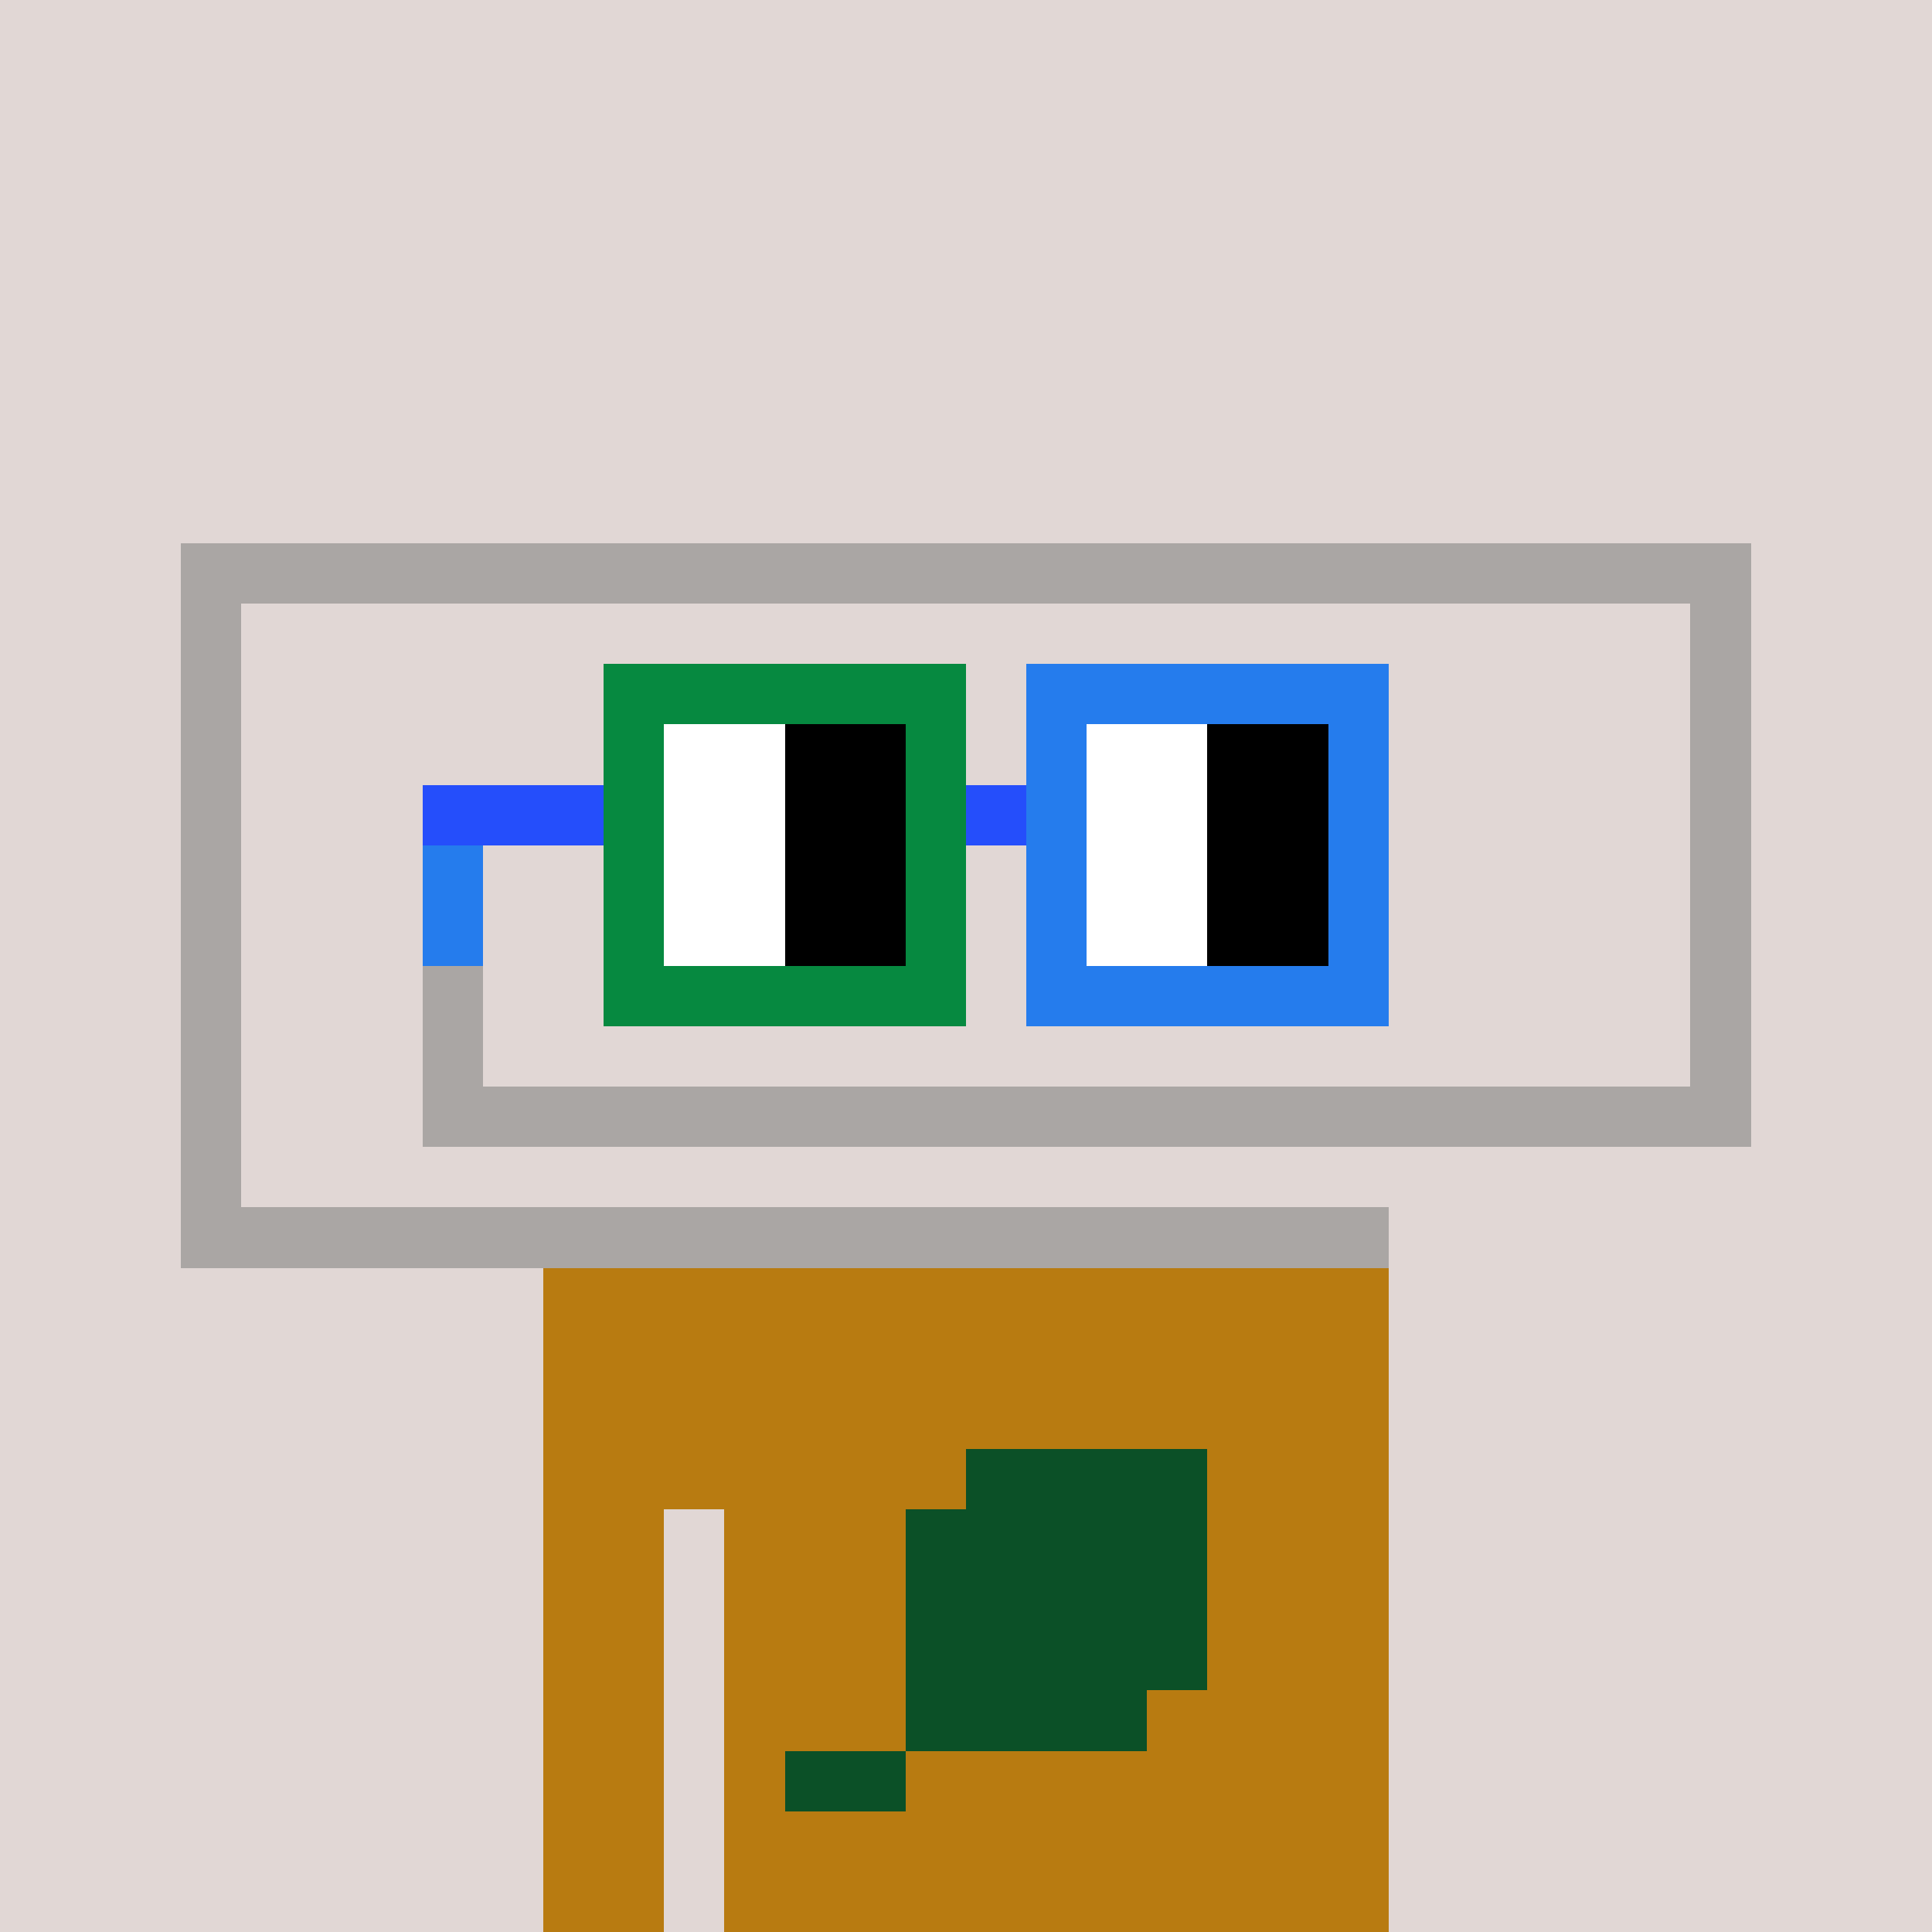 <svg width="320" height="320" viewBox="0 0 320 320" xmlns="http://www.w3.org/2000/svg" shape-rendering="crispEdges"><rect width="100%" height="100%" fill="#e1d7d5" /><rect width="140" height="10" x="90" y="210" fill="#b87b11" /><rect width="140" height="10" x="90" y="220" fill="#b87b11" /><rect width="140" height="10" x="90" y="230" fill="#b87b11" /><rect width="140" height="10" x="90" y="240" fill="#b87b11" /><rect width="20" height="10" x="90" y="250" fill="#b87b11" /><rect width="110" height="10" x="120" y="250" fill="#b87b11" /><rect width="20" height="10" x="90" y="260" fill="#b87b11" /><rect width="110" height="10" x="120" y="260" fill="#b87b11" /><rect width="20" height="10" x="90" y="270" fill="#b87b11" /><rect width="110" height="10" x="120" y="270" fill="#b87b11" /><rect width="20" height="10" x="90" y="280" fill="#b87b11" /><rect width="110" height="10" x="120" y="280" fill="#b87b11" /><rect width="20" height="10" x="90" y="290" fill="#b87b11" /><rect width="110" height="10" x="120" y="290" fill="#b87b11" /><rect width="20" height="10" x="90" y="300" fill="#b87b11" /><rect width="110" height="10" x="120" y="300" fill="#b87b11" /><rect width="20" height="10" x="90" y="310" fill="#b87b11" /><rect width="110" height="10" x="120" y="310" fill="#b87b11" /><rect width="40" height="10" x="160" y="240" fill="#0b5027" /><rect width="50" height="10" x="150" y="250" fill="#0b5027" /><rect width="50" height="10" x="150" y="260" fill="#0b5027" /><rect width="50" height="10" x="150" y="270" fill="#0b5027" /><rect width="40" height="10" x="150" y="280" fill="#0b5027" /><rect width="20" height="10" x="130" y="290" fill="#0b5027" /><rect width="260" height="10" x="30" y="90" fill="#aaa6a4" /><rect width="10" height="10" x="30" y="100" fill="#aaa6a4" /><rect width="10" height="10" x="280" y="100" fill="#aaa6a4" /><rect width="10" height="10" x="30" y="110" fill="#aaa6a4" /><rect width="10" height="10" x="280" y="110" fill="#aaa6a4" /><rect width="10" height="10" x="30" y="120" fill="#aaa6a4" /><rect width="10" height="10" x="280" y="120" fill="#aaa6a4" /><rect width="10" height="10" x="30" y="130" fill="#aaa6a4" /><rect width="160" height="10" x="70" y="130" fill="#aaa6a4" /><rect width="10" height="10" x="280" y="130" fill="#aaa6a4" /><rect width="10" height="10" x="30" y="140" fill="#aaa6a4" /><rect width="10" height="10" x="70" y="140" fill="#aaa6a4" /><rect width="10" height="10" x="280" y="140" fill="#aaa6a4" /><rect width="10" height="10" x="30" y="150" fill="#aaa6a4" /><rect width="10" height="10" x="70" y="150" fill="#aaa6a4" /><rect width="10" height="10" x="280" y="150" fill="#aaa6a4" /><rect width="10" height="10" x="30" y="160" fill="#aaa6a4" /><rect width="10" height="10" x="70" y="160" fill="#aaa6a4" /><rect width="10" height="10" x="280" y="160" fill="#aaa6a4" /><rect width="10" height="10" x="30" y="170" fill="#aaa6a4" /><rect width="10" height="10" x="70" y="170" fill="#aaa6a4" /><rect width="10" height="10" x="280" y="170" fill="#aaa6a4" /><rect width="10" height="10" x="30" y="180" fill="#aaa6a4" /><rect width="220" height="10" x="70" y="180" fill="#aaa6a4" /><rect width="10" height="10" x="30" y="190" fill="#aaa6a4" /><rect width="200" height="10" x="30" y="200" fill="#aaa6a4" /><rect width="60" height="10" x="100" y="110" fill="#068940" /><rect width="60" height="10" x="170" y="110" fill="#257ced" /><rect width="10" height="10" x="100" y="120" fill="#068940" /><rect width="20" height="10" x="110" y="120" fill="#ffffff" /><rect width="20" height="10" x="130" y="120" fill="#000000" /><rect width="10" height="10" x="150" y="120" fill="#068940" /><rect width="10" height="10" x="170" y="120" fill="#257ced" /><rect width="20" height="10" x="180" y="120" fill="#ffffff" /><rect width="20" height="10" x="200" y="120" fill="#000000" /><rect width="10" height="10" x="220" y="120" fill="#257ced" /><rect width="30" height="10" x="70" y="130" fill="#254efb" /><rect width="10" height="10" x="100" y="130" fill="#068940" /><rect width="20" height="10" x="110" y="130" fill="#ffffff" /><rect width="20" height="10" x="130" y="130" fill="#000000" /><rect width="10" height="10" x="150" y="130" fill="#068940" /><rect width="10" height="10" x="160" y="130" fill="#254efb" /><rect width="10" height="10" x="170" y="130" fill="#257ced" /><rect width="20" height="10" x="180" y="130" fill="#ffffff" /><rect width="20" height="10" x="200" y="130" fill="#000000" /><rect width="10" height="10" x="220" y="130" fill="#257ced" /><rect width="10" height="10" x="70" y="140" fill="#257ced" /><rect width="10" height="10" x="100" y="140" fill="#068940" /><rect width="20" height="10" x="110" y="140" fill="#ffffff" /><rect width="20" height="10" x="130" y="140" fill="#000000" /><rect width="10" height="10" x="150" y="140" fill="#068940" /><rect width="10" height="10" x="170" y="140" fill="#257ced" /><rect width="20" height="10" x="180" y="140" fill="#ffffff" /><rect width="20" height="10" x="200" y="140" fill="#000000" /><rect width="10" height="10" x="220" y="140" fill="#257ced" /><rect width="10" height="10" x="70" y="150" fill="#257ced" /><rect width="10" height="10" x="100" y="150" fill="#068940" /><rect width="20" height="10" x="110" y="150" fill="#ffffff" /><rect width="20" height="10" x="130" y="150" fill="#000000" /><rect width="10" height="10" x="150" y="150" fill="#068940" /><rect width="10" height="10" x="170" y="150" fill="#257ced" /><rect width="20" height="10" x="180" y="150" fill="#ffffff" /><rect width="20" height="10" x="200" y="150" fill="#000000" /><rect width="10" height="10" x="220" y="150" fill="#257ced" /><rect width="60" height="10" x="100" y="160" fill="#068940" /><rect width="60" height="10" x="170" y="160" fill="#257ced" /></svg>